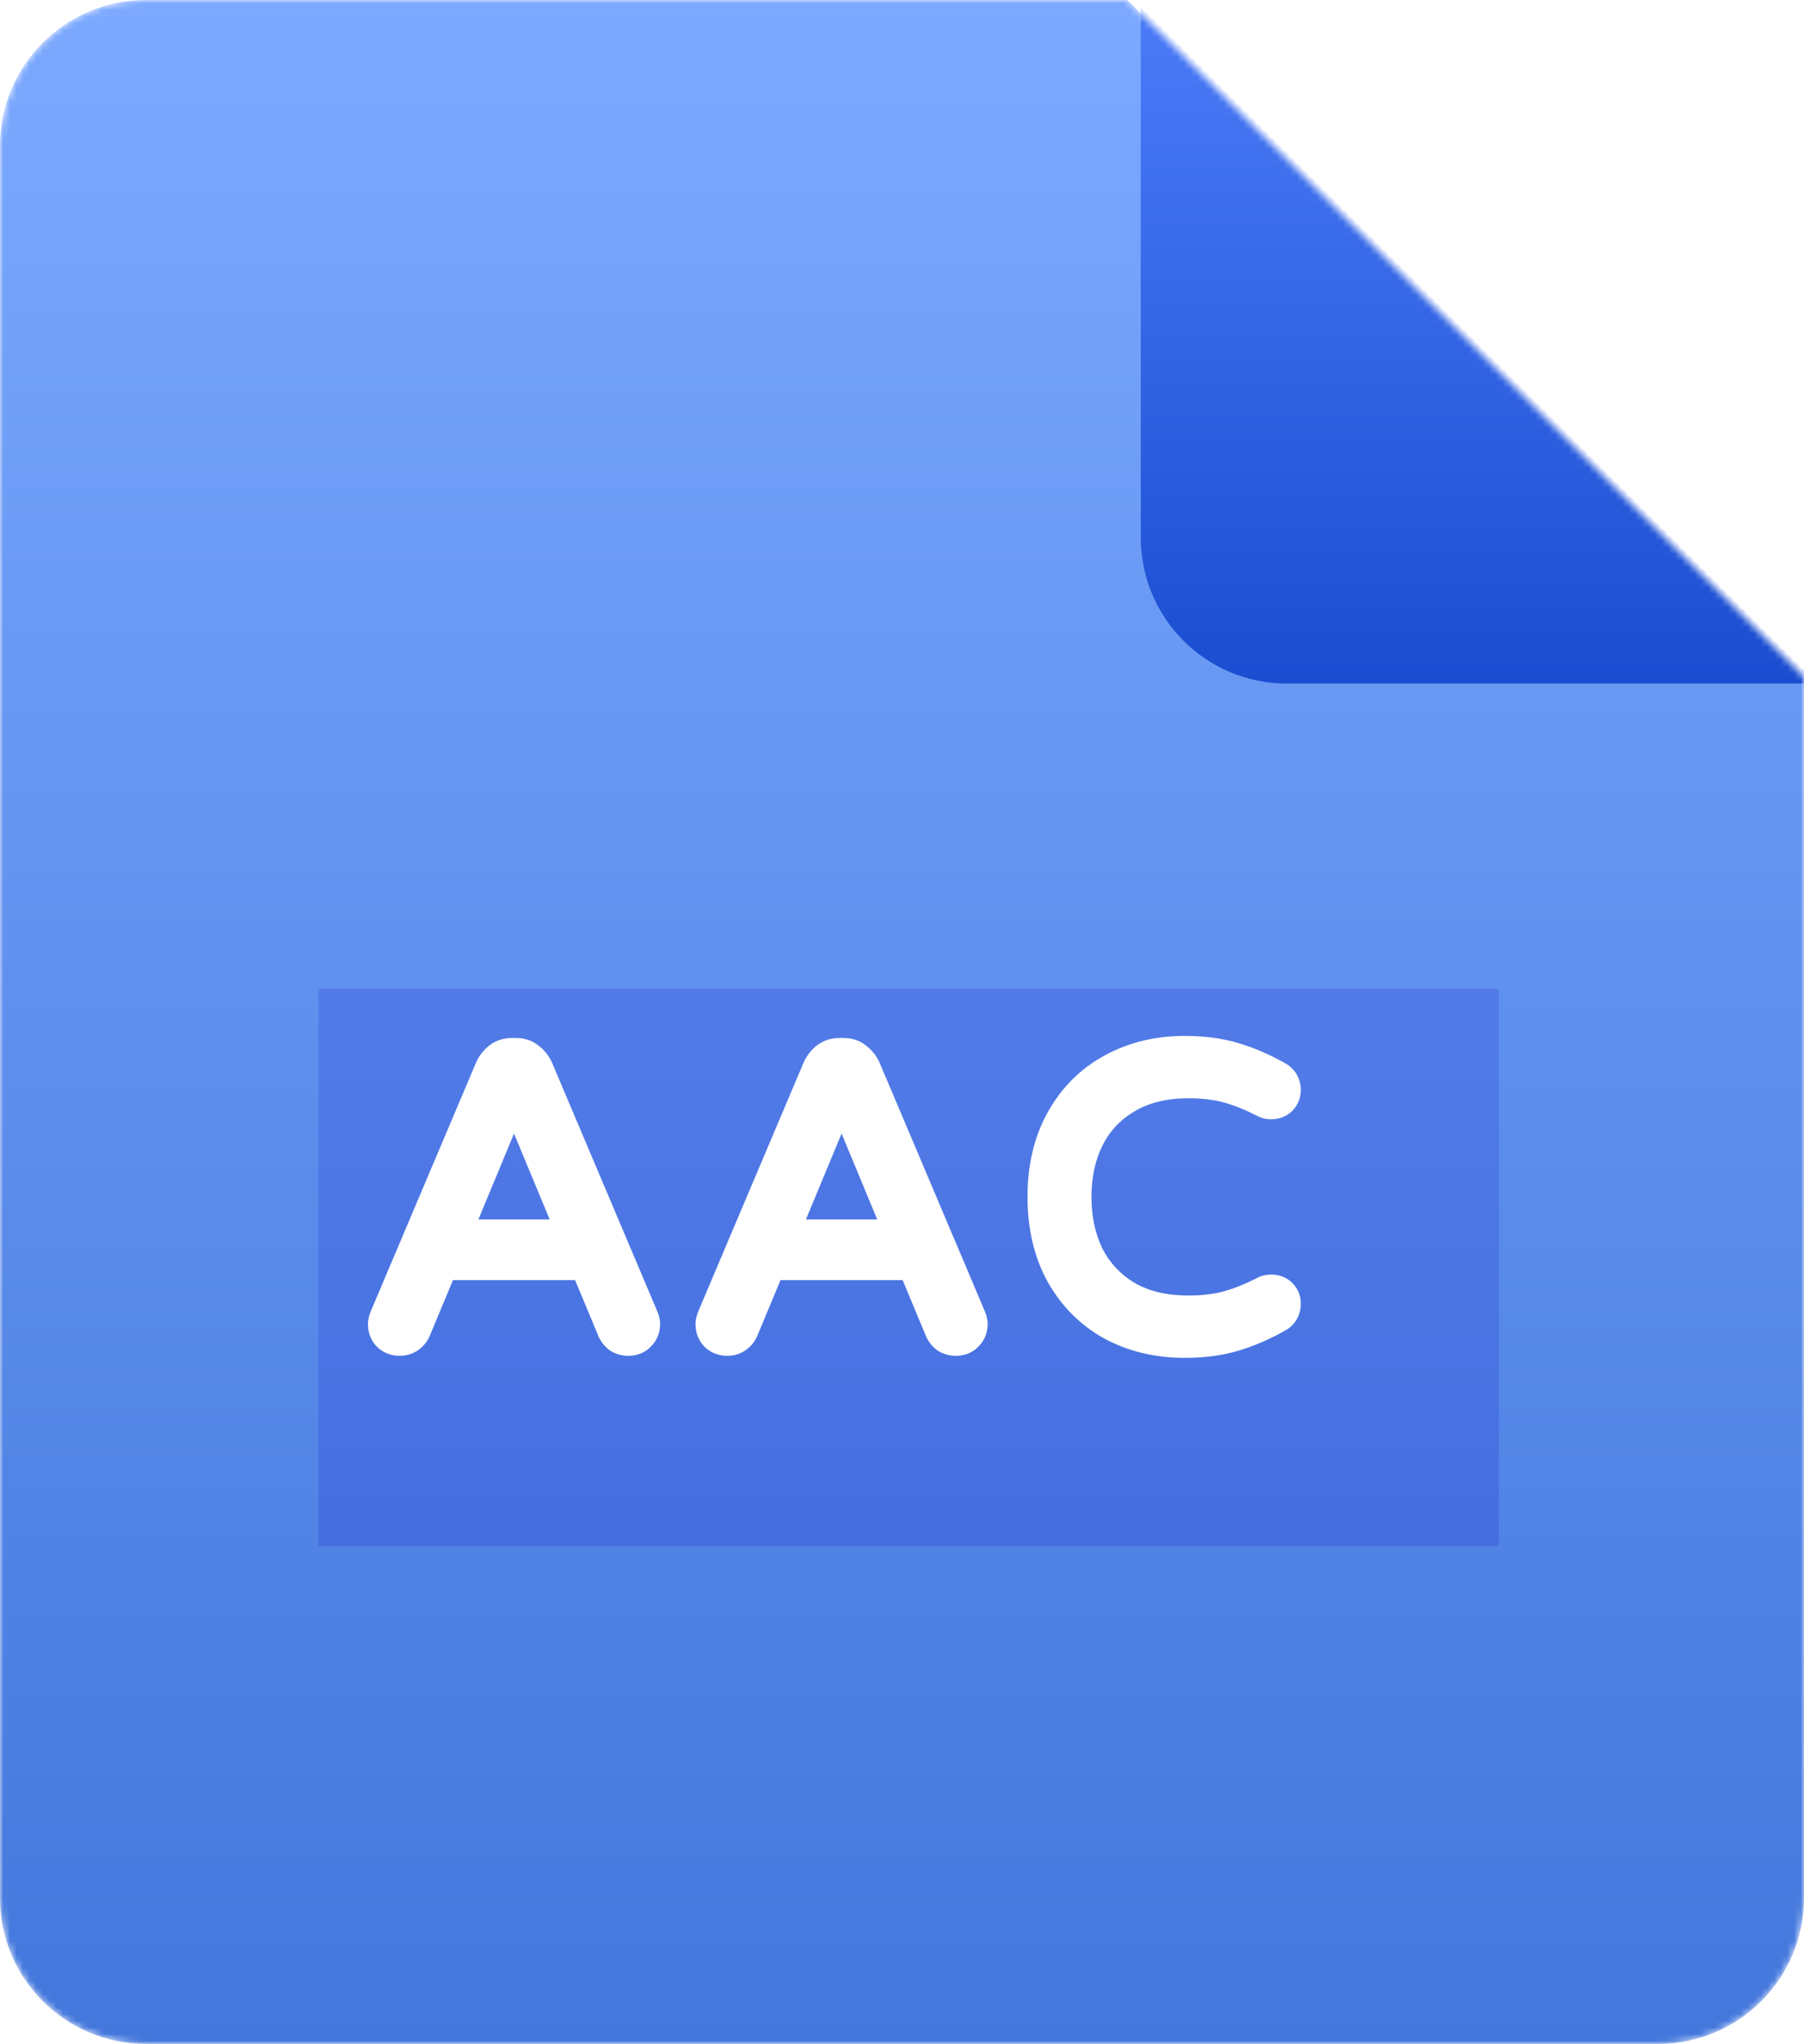 <svg width="272" height="308" viewBox="0 0 272 308" fill="none" xmlns="http://www.w3.org/2000/svg">
<mask id="mask0_204_318" style="mask-type:alpha" maskUnits="userSpaceOnUse" x="0" y="0" width="272" height="308">
<path d="M250 308H22C9.85 308 0 298.15 0 286V22C0 9.85 9.85 0 22 0H170L272 102V286C272 298.15 262.15 308 250 308Z" fill="url(#paint0_linear_204_318)"/>
</mask>
<g mask="url(#mask0_204_318)">
<path d="M250 308H22C9.85 308 0 298.15 0 286V22C0 9.85 9.85 0 22 0H170L272 102V286C272 298.15 262.15 308 250 308Z" fill="url(#paint1_linear_204_318)"/>
<g filter="url(#filter0_f_204_318)">
<rect x="48" y="149" width="178" height="84" fill="#0B07C6" fill-opacity="0.16" style="mix-blend-mode:darken"/>
</g>
<path d="M60.267 202.31C59.44 202.31 58.758 202.041 58.221 201.504C57.725 200.967 57.477 200.305 57.477 199.52C57.477 199.189 57.58 198.776 57.787 198.28L73.597 160.956C73.927 160.212 74.382 159.613 74.961 159.158C75.581 158.662 76.325 158.414 77.193 158.414H77.813C78.681 158.414 79.404 158.662 79.983 159.158C80.603 159.613 81.078 160.212 81.409 160.956L97.219 198.28C97.425 198.776 97.529 199.189 97.529 199.52C97.529 200.305 97.26 200.967 96.723 201.504C96.227 202.041 95.566 202.31 94.739 202.31C94.16 202.31 93.623 202.165 93.127 201.876C92.672 201.545 92.321 201.111 92.073 200.574L88.043 190.902H66.963L62.933 200.574C62.685 201.111 62.313 201.545 61.817 201.876C61.362 202.165 60.846 202.31 60.267 202.31ZM69.133 185.756H85.873L77.503 165.606L69.133 185.756ZM109.654 202.31C108.827 202.31 108.145 202.041 107.608 201.504C107.112 200.967 106.864 200.305 106.864 199.52C106.864 199.189 106.967 198.776 107.174 198.28L122.984 160.956C123.314 160.212 123.769 159.613 124.348 159.158C124.968 158.662 125.712 158.414 126.58 158.414H127.2C128.068 158.414 128.791 158.662 129.37 159.158C129.99 159.613 130.465 160.212 130.796 160.956L146.606 198.28C146.812 198.776 146.916 199.189 146.916 199.52C146.916 200.305 146.647 200.967 146.11 201.504C145.614 202.041 144.952 202.31 144.126 202.31C143.547 202.31 143.01 202.165 142.514 201.876C142.059 201.545 141.708 201.111 141.46 200.574L137.43 190.902H116.35L112.32 200.574C112.072 201.111 111.7 201.545 111.204 201.876C110.749 202.165 110.232 202.31 109.654 202.31ZM118.52 185.756H135.26L126.89 165.606L118.52 185.756ZM178.624 202.62C174.49 202.62 170.77 201.731 167.464 199.954C164.198 198.135 161.615 195.552 159.714 192.204C157.854 188.815 156.924 184.867 156.924 180.362C156.924 175.857 157.854 171.93 159.714 168.582C161.615 165.193 164.198 162.609 167.464 160.832C170.77 159.013 174.49 158.104 178.624 158.104C181.434 158.104 183.935 158.435 186.126 159.096C188.358 159.757 190.569 160.708 192.76 161.948C193.669 162.444 194.124 163.229 194.124 164.304C194.124 164.924 193.896 165.482 193.442 165.978C192.987 166.433 192.388 166.66 191.644 166.66C191.23 166.66 190.858 166.577 190.528 166.412C188.709 165.461 186.932 164.738 185.196 164.242C183.46 163.746 181.455 163.498 179.182 163.498C175.627 163.498 172.589 164.242 170.068 165.73C167.588 167.177 165.707 169.181 164.426 171.744C163.186 174.265 162.566 177.138 162.566 180.362C162.566 183.586 163.186 186.479 164.426 189.042C165.707 191.563 167.588 193.568 170.068 195.056C172.589 196.503 175.627 197.226 179.182 197.226C181.455 197.226 183.46 196.978 185.196 196.482C186.932 195.986 188.709 195.263 190.528 194.312C190.858 194.147 191.23 194.064 191.644 194.064C192.388 194.064 192.987 194.291 193.442 194.746C193.896 195.201 194.124 195.759 194.124 196.42C194.124 197.495 193.669 198.28 192.76 198.776C190.569 200.016 188.358 200.967 186.126 201.628C183.935 202.289 181.434 202.62 178.624 202.62Z" fill="white"/>
<path d="M58.221 201.504L56.751 202.861L56.778 202.89L56.807 202.918L58.221 201.504ZM57.787 198.28L55.945 197.5L55.941 197.511L57.787 198.28ZM73.597 160.956L71.769 160.144L71.762 160.16L71.755 160.176L73.597 160.956ZM74.961 159.158L76.196 160.731L76.203 160.725L76.21 160.72L74.961 159.158ZM79.983 159.158L78.681 160.677L78.739 160.726L78.8 160.771L79.983 159.158ZM81.409 160.956L83.25 160.176L83.244 160.16L83.236 160.144L81.409 160.956ZM97.219 198.28L99.065 197.511L99.06 197.5L97.219 198.28ZM96.723 201.504L95.309 200.09L95.28 200.118L95.253 200.147L96.723 201.504ZM93.127 201.876L91.951 203.493L92.032 203.553L92.119 203.604L93.127 201.876ZM92.073 200.574L90.227 201.343L90.241 201.378L90.257 201.412L92.073 200.574ZM88.043 190.902L89.889 190.133L89.376 188.902H88.043V190.902ZM66.963 190.902V188.902H65.629L65.117 190.133L66.963 190.902ZM62.933 200.574L64.749 201.412L64.764 201.378L64.779 201.343L62.933 200.574ZM61.817 201.876L62.891 203.563L62.908 203.552L62.926 203.54L61.817 201.876ZM69.133 185.756L67.286 184.989L66.136 187.756H69.133V185.756ZM85.873 185.756V187.756H88.869L87.72 184.989L85.873 185.756ZM77.503 165.606L79.35 164.839L77.503 160.392L75.656 164.839L77.503 165.606ZM60.267 200.31C59.919 200.31 59.763 200.217 59.635 200.09L56.807 202.918C57.754 203.865 58.961 204.31 60.267 204.31V200.31ZM59.69 200.147C59.562 200.008 59.477 199.843 59.477 199.52H55.477C55.477 200.767 55.888 201.925 56.751 202.861L59.69 200.147ZM59.477 199.52C59.477 199.557 59.472 199.538 59.495 199.447C59.517 199.359 59.559 199.228 59.633 199.049L55.941 197.511C55.688 198.117 55.477 198.811 55.477 199.52H59.477ZM59.628 199.06L75.438 161.736L71.755 160.176L55.945 197.5L59.628 199.06ZM75.424 161.768C75.637 161.29 75.9 160.963 76.196 160.731L73.725 157.585C72.864 158.262 72.218 159.134 71.769 160.144L75.424 161.768ZM76.21 160.72C76.442 160.534 76.734 160.414 77.193 160.414V156.414C75.916 156.414 74.72 156.79 73.711 157.596L76.21 160.72ZM77.193 160.414H77.813V156.414H77.193V160.414ZM77.813 160.414C78.274 160.414 78.515 160.534 78.681 160.677L81.284 157.639C80.293 156.79 79.088 156.414 77.813 156.414V160.414ZM78.8 160.771C79.122 161.007 79.383 161.323 79.581 161.768L83.236 160.144C82.773 159.101 82.083 158.218 81.165 157.545L78.8 160.771ZM79.567 161.736L95.377 199.06L99.06 197.5L83.25 160.176L79.567 161.736ZM95.373 199.049C95.447 199.228 95.489 199.359 95.511 199.447C95.534 199.538 95.529 199.557 95.529 199.52H99.529C99.529 198.811 99.317 198.117 99.065 197.511L95.373 199.049ZM95.529 199.52C95.529 199.795 95.457 199.941 95.309 200.09L98.137 202.918C99.063 201.992 99.529 200.816 99.529 199.52H95.529ZM95.253 200.147C95.187 200.219 95.088 200.31 94.739 200.31V204.31C96.043 204.31 97.266 203.864 98.192 202.861L95.253 200.147ZM94.739 200.31C94.511 200.31 94.322 200.258 94.135 200.148L92.119 203.604C92.923 204.073 93.809 204.31 94.739 204.31V200.31ZM94.303 200.259C94.139 200.139 94.001 199.98 93.889 199.736L90.257 201.412C90.64 202.243 91.205 202.951 91.951 203.493L94.303 200.259ZM93.919 199.805L89.889 190.133L86.197 191.671L90.227 201.343L93.919 199.805ZM88.043 188.902H66.963V192.902H88.043V188.902ZM65.117 190.133L61.087 199.805L64.779 201.343L68.809 191.671L65.117 190.133ZM61.117 199.736C61.025 199.935 60.898 200.084 60.707 200.212L62.926 203.54C63.727 203.006 64.345 202.287 64.749 201.412L61.117 199.736ZM60.743 200.189C60.633 200.259 60.494 200.31 60.267 200.31V204.31C61.197 204.31 62.091 204.072 62.891 203.563L60.743 200.189ZM69.133 187.756H85.873V183.756H69.133V187.756ZM87.72 184.989L79.35 164.839L75.656 166.373L84.026 186.523L87.72 184.989ZM75.656 164.839L67.286 184.989L70.98 186.523L79.35 166.373L75.656 164.839ZM107.608 201.504L106.138 202.861L106.165 202.89L106.193 202.918L107.608 201.504ZM107.174 198.28L105.332 197.5L105.328 197.511L107.174 198.28ZM122.984 160.956L121.156 160.144L121.149 160.16L121.142 160.176L122.984 160.956ZM124.348 159.158L125.583 160.731L125.59 160.725L125.597 160.72L124.348 159.158ZM129.37 159.158L128.068 160.677L128.126 160.726L128.187 160.771L129.37 159.158ZM130.796 160.956L132.637 160.176L132.63 160.16L132.623 160.144L130.796 160.956ZM146.606 198.28L148.452 197.511L148.447 197.5L146.606 198.28ZM146.11 201.504L144.695 200.09L144.667 200.118L144.64 200.147L146.11 201.504ZM142.514 201.876L141.337 203.493L141.419 203.553L141.506 203.604L142.514 201.876ZM141.46 200.574L139.614 201.343L139.628 201.378L139.644 201.412L141.46 200.574ZM137.43 190.902L139.276 190.133L138.763 188.902H137.43V190.902ZM116.35 190.902V188.902H115.016L114.504 190.133L116.35 190.902ZM112.32 200.574L114.136 201.412L114.151 201.378L114.166 201.343L112.32 200.574ZM111.204 201.876L112.277 203.563L112.295 203.552L112.313 203.54L111.204 201.876ZM118.52 185.756L116.673 184.989L115.523 187.756H118.52V185.756ZM135.26 185.756V187.756H138.256L137.107 184.989L135.26 185.756ZM126.89 165.606L128.737 164.839L126.89 160.392L125.043 164.839L126.89 165.606ZM109.654 200.31C109.306 200.31 109.149 200.217 109.022 200.09L106.193 202.918C107.141 203.865 108.348 204.31 109.654 204.31V200.31ZM109.077 200.147C108.949 200.008 108.864 199.843 108.864 199.52H104.864C104.864 200.767 105.274 201.925 106.138 202.861L109.077 200.147ZM108.864 199.52C108.864 199.557 108.859 199.538 108.881 199.447C108.904 199.359 108.945 199.228 109.02 199.049L105.328 197.511C105.075 198.117 104.864 198.811 104.864 199.52H108.864ZM109.015 199.06L124.825 161.736L121.142 160.176L105.332 197.5L109.015 199.06ZM124.811 161.768C125.024 161.29 125.287 160.963 125.583 160.731L123.112 157.585C122.251 158.262 121.605 159.134 121.156 160.144L124.811 161.768ZM125.597 160.72C125.829 160.534 126.121 160.414 126.58 160.414V156.414C125.303 156.414 124.107 156.79 123.098 157.596L125.597 160.72ZM126.58 160.414H127.2V156.414H126.58V160.414ZM127.2 160.414C127.661 160.414 127.902 160.534 128.068 160.677L130.671 157.639C129.68 156.79 128.475 156.414 127.2 156.414V160.414ZM128.187 160.771C128.509 161.007 128.77 161.323 128.968 161.768L132.623 160.144C132.16 159.101 131.47 158.218 130.552 157.545L128.187 160.771ZM128.954 161.736L144.764 199.06L148.447 197.5L132.637 160.176L128.954 161.736ZM144.76 199.049C144.834 199.228 144.876 199.359 144.898 199.447C144.921 199.538 144.916 199.557 144.916 199.52H148.916C148.916 198.811 148.704 198.117 148.452 197.511L144.76 199.049ZM144.916 199.52C144.916 199.795 144.844 199.941 144.695 200.09L147.524 202.918C148.45 201.992 148.916 200.816 148.916 199.52H144.916ZM144.64 200.147C144.574 200.219 144.475 200.31 144.126 200.31V204.31C145.43 204.31 146.653 203.864 147.579 202.861L144.64 200.147ZM144.126 200.31C143.898 200.31 143.709 200.258 143.521 200.148L141.506 203.604C142.31 204.073 143.196 204.31 144.126 204.31V200.31ZM143.69 200.259C143.526 200.139 143.388 199.98 143.276 199.736L139.644 201.412C140.027 202.243 140.592 202.951 141.337 203.493L143.69 200.259ZM143.306 199.805L139.276 190.133L135.584 191.671L139.614 201.343L143.306 199.805ZM137.43 188.902H116.35V192.902H137.43V188.902ZM114.504 190.133L110.474 199.805L114.166 201.343L118.196 191.671L114.504 190.133ZM110.504 199.736C110.412 199.935 110.285 200.084 110.094 200.212L112.313 203.54C113.114 203.006 113.732 202.287 114.136 201.412L110.504 199.736ZM110.13 200.189C110.02 200.259 109.881 200.31 109.654 200.31V204.31C110.583 204.31 111.478 204.072 112.277 203.563L110.13 200.189ZM118.52 187.756H135.26V183.756H118.52V187.756ZM137.107 184.989L128.737 164.839L125.043 166.373L133.413 186.523L137.107 184.989ZM125.043 164.839L116.673 184.989L120.367 186.523L128.737 166.373L125.043 164.839ZM167.464 199.954L166.491 201.701L166.504 201.709L166.517 201.716L167.464 199.954ZM159.714 192.204L157.96 193.166L157.967 193.179L157.975 193.192L159.714 192.204ZM159.714 168.582L157.97 167.603L157.966 167.611L159.714 168.582ZM167.464 160.832L168.42 162.589L168.428 162.584L167.464 160.832ZM186.126 159.096L185.548 161.011L185.558 161.014L186.126 159.096ZM192.76 161.948L191.775 163.689L191.788 163.696L191.802 163.704L192.76 161.948ZM193.442 165.978L194.856 167.392L194.887 167.361L194.916 167.329L193.442 165.978ZM190.528 166.412L189.601 168.184L189.617 168.193L189.633 168.201L190.528 166.412ZM185.196 164.242L185.745 162.319L185.196 164.242ZM170.068 165.73L171.076 167.458L171.084 167.452L170.068 165.73ZM164.426 171.744L162.637 170.85L162.631 170.861L164.426 171.744ZM164.426 189.042L162.626 189.913L162.634 189.931L162.643 189.948L164.426 189.042ZM170.068 195.056L169.039 196.771L169.056 196.781L169.072 196.791L170.068 195.056ZM185.196 196.482L185.745 198.405L185.196 196.482ZM190.528 194.312L189.633 192.523L189.617 192.531L189.601 192.54L190.528 194.312ZM193.442 194.746L194.856 193.332L194.856 193.332L193.442 194.746ZM192.76 198.776L191.802 197.02L191.788 197.028L191.775 197.035L192.76 198.776ZM186.126 201.628L185.558 199.71L185.548 199.713L186.126 201.628ZM178.624 200.62C174.787 200.62 171.398 199.798 168.411 198.192L166.517 201.716C170.143 203.665 174.194 204.62 178.624 204.62V200.62ZM168.437 198.207C165.502 196.572 163.179 194.256 161.453 191.216L157.975 193.192C160.051 196.848 162.895 199.699 166.491 201.701L168.437 198.207ZM161.467 191.242C159.794 188.193 158.924 184.587 158.924 180.362H154.924C154.924 185.148 155.914 189.437 157.96 193.166L161.467 191.242ZM158.924 180.362C158.924 176.136 159.794 172.556 161.462 169.553L157.966 167.611C155.913 171.304 154.924 175.577 154.924 180.362H158.924ZM161.458 169.56C163.184 166.484 165.501 164.178 168.42 162.589L166.508 159.075C162.896 161.041 160.046 163.901 157.97 167.603L161.458 169.56ZM168.428 162.584C171.411 160.943 174.795 160.104 178.624 160.104V156.104C174.186 156.104 170.129 157.083 166.5 159.08L168.428 162.584ZM178.624 160.104C181.282 160.104 183.582 160.417 185.548 161.011L186.704 157.181C184.289 156.452 181.587 156.104 178.624 156.104V160.104ZM185.558 161.014C187.633 161.629 189.705 162.517 191.775 163.689L193.745 160.207C191.433 158.899 189.083 157.886 186.694 157.178L185.558 161.014ZM191.802 163.704C191.981 163.802 192.033 163.879 192.052 163.911C192.073 163.947 192.124 164.053 192.124 164.304H196.124C196.124 163.48 195.947 162.656 195.514 161.907C195.078 161.154 194.448 160.59 193.718 160.192L191.802 163.704ZM192.124 164.304C192.124 164.379 192.115 164.465 191.968 164.627L194.916 167.329C195.678 166.499 196.124 165.469 196.124 164.304H192.124ZM192.028 164.564C192.007 164.584 191.948 164.66 191.644 164.66V168.66C192.828 168.66 193.967 168.281 194.856 167.392L192.028 164.564ZM191.644 164.66C191.504 164.66 191.444 164.634 191.422 164.623L189.633 168.201C190.273 168.521 190.957 168.66 191.644 168.66V164.66ZM191.454 164.64C189.531 163.634 187.628 162.857 185.745 162.319L184.646 166.165C186.236 166.619 187.887 167.288 189.601 168.184L191.454 164.64ZM185.745 162.319C183.791 161.761 181.595 161.498 179.182 161.498V165.498C181.315 165.498 183.128 165.731 184.646 166.165L185.745 162.319ZM179.182 161.498C175.346 161.498 171.94 162.303 169.051 164.008L171.084 167.452C173.238 166.181 175.908 165.498 179.182 165.498V161.498ZM169.06 164.002C166.245 165.645 164.093 167.938 162.637 170.85L166.215 172.638C167.322 170.424 168.931 168.709 171.076 167.458L169.06 164.002ZM162.631 170.861C161.237 173.695 160.566 176.877 160.566 180.362H164.566C164.566 177.399 165.134 174.835 166.221 172.627L162.631 170.861ZM160.566 180.362C160.566 183.848 161.238 187.045 162.626 189.913L166.226 188.171C165.134 185.914 164.566 183.324 164.566 180.362H160.566ZM162.643 189.948C164.099 192.812 166.244 195.094 169.039 196.771L171.097 193.341C168.931 192.042 167.316 190.314 166.209 188.136L162.643 189.948ZM169.072 196.791C171.957 198.446 175.355 199.226 179.182 199.226V195.226C175.899 195.226 173.221 194.559 171.063 193.321L169.072 196.791ZM179.182 199.226C181.595 199.226 183.791 198.963 185.745 198.405L184.646 194.559C183.128 194.993 181.315 195.226 179.182 195.226V199.226ZM185.745 198.405C187.628 197.867 189.531 197.09 191.454 196.084L189.601 192.54C187.887 193.436 186.236 194.105 184.646 194.559L185.745 198.405ZM191.422 196.101C191.444 196.09 191.504 196.064 191.644 196.064V192.064C190.957 192.064 190.273 192.203 189.633 192.523L191.422 196.101ZM191.644 196.064C191.948 196.064 192.007 196.14 192.028 196.16L194.856 193.332C193.967 192.443 192.828 192.064 191.644 192.064V196.064ZM192.028 196.16C192.079 196.212 192.095 196.244 192.101 196.26C192.108 196.277 192.124 196.323 192.124 196.42H196.124C196.124 195.245 195.698 194.173 194.856 193.332L192.028 196.16ZM192.124 196.42C192.124 196.671 192.073 196.777 192.052 196.813C192.033 196.845 191.981 196.922 191.802 197.02L193.718 200.532C194.448 200.134 195.078 199.57 195.514 198.817C195.947 198.068 196.124 197.244 196.124 196.42H192.124ZM191.775 197.035C189.705 198.207 187.633 199.095 185.558 199.71L186.694 203.546C189.083 202.838 191.433 201.825 193.745 200.517L191.775 197.035ZM185.548 199.713C183.582 200.307 181.282 200.62 178.624 200.62V204.62C181.587 204.62 184.289 204.272 186.704 203.543L185.548 199.713Z" fill="white"/>
<g filter="url(#filter1_d_204_318)">
<path d="M272 102H192C179.85 102 170 92.15 170 80V0L272 102Z" fill="url(#paint2_linear_204_318)"/>
</g>
</g>
<defs>
<filter id="filter0_f_204_318" x="9" y="110" width="256" height="162" filterUnits="userSpaceOnUse" color-interpolation-filters="sRGB">
<feFlood flood-opacity="0" result="BackgroundImageFix"/>
<feBlend mode="normal" in="SourceGraphic" in2="BackgroundImageFix" result="shape"/>
<feGaussianBlur stdDeviation="19.5" result="effect1_foregroundBlur_204_318"/>
</filter>
<filter id="filter1_d_204_318" x="147" y="-24" width="152" height="152" filterUnits="userSpaceOnUse" color-interpolation-filters="sRGB">
<feFlood flood-opacity="0" result="BackgroundImageFix"/>
<feColorMatrix in="SourceAlpha" type="matrix" values="0 0 0 0 0 0 0 0 0 0 0 0 0 0 0 0 0 0 127 0" result="hardAlpha"/>
<feOffset dx="2" dy="1"/>
<feGaussianBlur stdDeviation="12.5"/>
<feColorMatrix type="matrix" values="0 0 0 0 0 0 0 0 0 0 0 0 0 0 0 0 0 0 0.33 0"/>
<feBlend mode="normal" in2="BackgroundImageFix" result="effect1_dropShadow_204_318"/>
<feBlend mode="normal" in="SourceGraphic" in2="effect1_dropShadow_204_318" result="shape"/>
</filter>
<linearGradient id="paint0_linear_204_318" x1="136" y1="0" x2="136" y2="308" gradientUnits="userSpaceOnUse">
<stop stop-color="#FF7979"/>
<stop offset="1" stop-color="#E85555"/>
</linearGradient>
<linearGradient id="paint1_linear_204_318" x1="136" y1="0" x2="136" y2="308" gradientUnits="userSpaceOnUse">
<stop stop-color="#7CA9FF"/>
<stop offset="1" stop-color="#4377DC"/>
</linearGradient>
<linearGradient id="paint2_linear_204_318" x1="221" y1="0" x2="221" y2="102" gradientUnits="userSpaceOnUse">
<stop stop-color="#4B7BF7"/>
<stop offset="1" stop-color="#1A4DD1"/>
</linearGradient>
</defs>
</svg>
